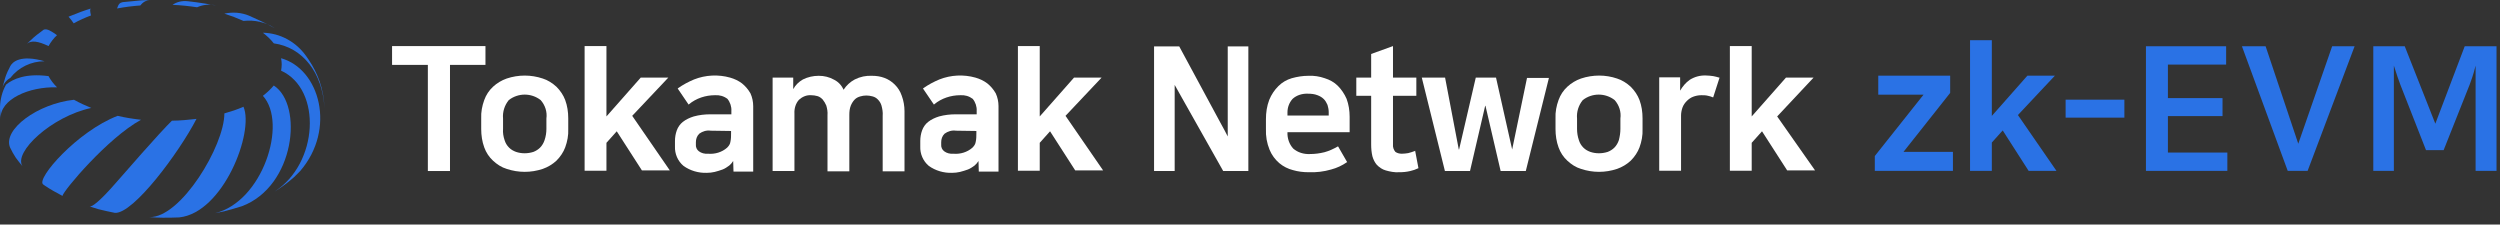 <svg width="334" height="30" viewBox="0 0 334 30" fill="none" xmlns="http://www.w3.org/2000/svg">
<rect x="0" y="0" width="334" height="30" fill="#333333" stroke="none"/>
<path d="M0.689 10.411C0.567 10.816 0.405 11.424 0.284 11.829C0.446 11.221 0.851 10.695 1.377 10.411C2.471 8.993 4.173 8.183 5.955 8.183C2.674 7.251 1.661 8.305 1.377 8.831C1.094 9.358 0.851 9.884 0.689 10.411Z" fill="#2A72E5"/>
<path d="M4.092 5.388L3.605 5.833C4.173 5.388 5.064 5.469 6.482 6.157C6.806 5.59 7.17 5.104 7.616 4.699C6.927 4.213 6.279 3.767 5.833 3.97C5.226 4.416 4.618 4.861 4.092 5.388Z" fill="#2A72E5"/>
<path d="M10.816 1.58C10.33 1.782 9.641 2.025 9.155 2.228C9.398 2.512 9.641 2.795 9.844 3.119C10.573 2.714 11.383 2.35 12.153 2.066C12.031 1.499 11.991 1.215 12.153 1.134C11.788 1.256 11.221 1.418 10.816 1.58Z" fill="#2A72E5"/>
<path d="M18.959 0.041C18.189 0.122 17.176 0.203 16.406 0.284C16.001 0.365 15.839 0.527 15.637 1.134C16.69 0.932 17.703 0.81 18.756 0.729C19.08 0.284 19.566 0 20.133 0L18.959 0.041Z" fill="#2A72E5"/>
<path d="M27.465 0.486C26.736 0.365 25.805 0.243 25.075 0.162C24.346 0.081 23.617 0.243 23.05 0.648C24.144 0.689 25.237 0.81 26.331 0.972C27.141 0.608 28.032 0.527 28.883 0.729C28.438 0.689 27.87 0.567 27.465 0.486Z" fill="#2A72E5"/>
<path d="M35.081 2.917C34.555 2.674 33.826 2.35 33.299 2.106C32.246 1.661 31.071 1.58 29.977 1.823C30.868 2.106 31.719 2.431 32.529 2.795C33.988 2.633 35.486 2.957 36.702 3.767C36.216 3.524 35.608 3.16 35.081 2.917Z" fill="#2A72E5"/>
<path d="M42.698 10.857C42.333 9.844 41.847 8.872 41.239 7.98L40.875 7.454C39.538 5.59 37.431 4.416 35.122 4.375C35.649 4.78 36.176 5.266 36.58 5.793C40.429 6.32 43.103 9.722 43.346 14.421C43.305 13.247 43.103 12.031 42.698 10.857Z" fill="#2A72E5"/>
<path d="M37.188 25.278C37.918 24.792 38.606 24.265 39.295 23.658C39.538 23.415 39.862 23.091 40.105 22.848C44.926 17.257 42.738 9.236 37.553 7.778C37.594 8.021 37.634 8.305 37.634 8.548C37.634 8.588 37.634 8.629 37.634 8.669C37.634 8.912 37.594 9.196 37.553 9.439C43.062 11.95 42.536 21.875 36.662 25.602L37.188 25.278Z" fill="#2A72E5"/>
<path d="M29.937 28.235C30.666 28.033 31.598 27.79 32.327 27.547C39.416 24.873 40.55 14.016 36.58 11.424C36.135 11.95 35.648 12.396 35.122 12.801C38.484 16.488 35.041 26.98 28.721 28.479L29.937 28.235Z" fill="#2A72E5"/>
<path d="M21.713 29.086C22.361 29.086 23.253 29.086 23.941 29.046C29.815 28.438 33.987 17.662 32.529 14.259C31.719 14.624 30.828 14.908 29.977 15.151C29.977 19.485 24.144 29.127 19.971 29.005C20.498 29.046 21.186 29.086 21.713 29.086Z" fill="#2A72E5"/>
<path d="M13.166 27.952C13.814 28.114 14.705 28.317 15.354 28.438C17.825 28.6 23.982 20.295 26.251 15.88C25.157 16.001 24.063 16.123 22.969 16.123C21.187 17.865 16.488 23.293 15.556 24.346C13.166 27.101 12.275 27.628 11.991 27.587L13.166 27.952Z" fill="#2A72E5"/>
<path d="M6.036 24.833C6.765 25.319 7.495 25.724 8.264 26.129L8.345 26.169C8.467 25.481 14.341 18.473 18.837 16.001C17.784 15.88 16.731 15.718 15.718 15.475C10.33 17.541 4.821 23.86 5.753 24.63L6.036 24.833Z" fill="#2A72E5"/>
<path d="M2.106 21.065C2.349 21.389 2.714 21.875 2.998 22.199C1.782 20.336 6.887 15.556 12.193 14.421C11.383 14.097 10.613 13.733 9.884 13.328C5.023 13.854 0.364 17.298 1.337 19.688C1.539 20.133 1.863 20.701 2.106 21.065Z" fill="#2A72E5"/>
<path d="M0 14.3C0 14.381 0 14.462 0 14.543C0.041 14.948 0.041 15.475 0.081 15.88C-0.041 13.247 3.929 11.545 7.616 11.667C7.17 11.221 6.765 10.695 6.482 10.168C3.403 9.763 1.701 10.573 0.81 11.302C0.284 12.234 0.041 13.247 0 14.3Z" fill="#2A72E5"/>
<path d="M64.858 6.157H52.38V8.669H57.161V22.848H60.118V8.669H64.858V6.157Z" fill="white"/>
<path d="M74.337 11.586C73.81 11.1 73.162 10.694 72.514 10.492C70.934 9.965 69.273 9.965 67.693 10.492C67.005 10.735 66.397 11.1 65.87 11.586C65.344 12.072 64.939 12.679 64.695 13.368C64.412 14.138 64.25 14.989 64.29 15.799V17.257C64.29 18.067 64.412 18.918 64.695 19.688C64.939 20.376 65.344 20.984 65.87 21.47C66.397 21.956 67.005 22.361 67.693 22.564C69.273 23.09 70.934 23.09 72.514 22.564C73.202 22.321 73.81 21.956 74.337 21.47C74.864 20.943 75.269 20.336 75.511 19.688C75.795 18.918 75.957 18.067 75.917 17.257V15.799C75.917 14.948 75.795 14.138 75.511 13.368C75.269 12.72 74.864 12.112 74.337 11.586ZM71.258 20.295C70.489 20.538 69.678 20.538 68.949 20.295C68.625 20.174 68.301 20.012 68.017 19.728C67.734 19.445 67.531 19.12 67.41 18.715C67.247 18.229 67.167 17.743 67.207 17.216V15.839C67.126 14.948 67.41 14.057 67.977 13.368C69.233 12.396 70.975 12.396 72.23 13.368C72.838 14.057 73.122 14.948 73 15.839V17.216C73 17.743 72.919 18.229 72.757 18.715C72.636 19.08 72.433 19.445 72.149 19.728C71.906 19.971 71.582 20.174 71.258 20.295Z" fill="white"/>
<path d="M89.285 10.37H85.599L81.021 15.556V6.157H78.104V22.807H81.021V19.08L82.398 17.541L85.76 22.767H89.488L84.464 15.475L89.285 10.37Z" fill="white"/>
<path d="M99.129 11.14C98.643 10.775 98.116 10.533 97.549 10.37C95.969 9.925 94.267 10.006 92.728 10.614C91.958 10.938 91.27 11.302 90.581 11.788L90.541 11.829L91.999 13.976L92.04 13.935C93.012 13.125 94.267 12.72 95.523 12.72C96.131 12.68 96.698 12.841 97.184 13.206C97.549 13.652 97.751 14.259 97.711 14.827V15.272H94.916C94.187 15.272 93.417 15.353 92.688 15.556C92.161 15.718 91.634 15.961 91.229 16.285C90.865 16.568 90.581 16.974 90.419 17.419C90.257 17.865 90.176 18.351 90.176 18.837V19.566C90.136 20.538 90.541 21.511 91.311 22.159C92.202 22.807 93.336 23.131 94.43 23.091C94.794 23.091 95.118 23.05 95.483 22.969C95.847 22.888 96.171 22.767 96.536 22.645C96.86 22.523 97.144 22.321 97.427 22.118C97.63 21.956 97.792 21.754 97.954 21.511L97.995 22.928H100.628V14.178C100.628 13.611 100.506 13.004 100.263 12.477C99.939 11.91 99.575 11.505 99.129 11.14ZM97.671 17.5V17.784C97.671 18.148 97.671 18.553 97.589 18.918C97.549 19.242 97.387 19.485 97.144 19.728C96.455 20.336 95.523 20.619 94.591 20.538C94.146 20.579 93.7 20.457 93.376 20.214C93.093 20.012 92.931 19.647 92.971 19.283V18.999C92.971 18.594 93.093 18.189 93.417 17.865C93.863 17.541 94.389 17.379 94.956 17.46L97.671 17.5Z" fill="white"/>
<path d="M119.546 11.302C119.141 10.897 118.695 10.613 118.169 10.411C117.642 10.208 117.075 10.127 116.508 10.127C115.698 10.087 114.928 10.249 114.199 10.613C113.591 10.938 113.064 11.424 112.7 11.991C112.457 11.424 112.011 10.938 111.444 10.654C110.796 10.289 110.107 10.127 109.378 10.127C108.649 10.127 107.92 10.289 107.272 10.613C106.705 10.938 106.259 11.383 105.975 11.91V10.37H103.221V22.847H106.137V15.191C106.097 14.502 106.299 13.814 106.745 13.328C107.191 12.922 107.758 12.679 108.365 12.72C108.649 12.72 108.932 12.761 109.216 12.841C109.5 12.922 109.702 13.085 109.905 13.287C110.107 13.53 110.269 13.814 110.391 14.097C110.512 14.502 110.593 14.948 110.553 15.394V22.888H113.47V15.353C113.47 14.908 113.51 14.502 113.672 14.097C113.794 13.814 113.956 13.53 114.199 13.287C114.401 13.085 114.644 12.963 114.928 12.882C115.455 12.72 116.022 12.72 116.589 12.882C116.873 12.963 117.075 13.085 117.277 13.287C117.521 13.53 117.683 13.814 117.764 14.097C117.885 14.543 117.966 14.989 117.926 15.475V22.888H120.842V14.867C120.842 14.178 120.721 13.449 120.478 12.801C120.275 12.193 119.951 11.707 119.546 11.302Z" fill="white"/>
<path d="M131.902 11.14C131.416 10.775 130.889 10.533 130.322 10.37C128.742 9.925 127.041 10.006 125.501 10.614C124.731 10.938 124.043 11.302 123.354 11.788L123.313 11.829L124.772 13.976L124.813 13.935C125.785 13.125 127.041 12.72 128.296 12.72C128.904 12.68 129.471 12.841 129.957 13.206C130.322 13.652 130.524 14.259 130.484 14.827V15.272H127.689C126.959 15.272 126.19 15.353 125.461 15.556C124.934 15.718 124.407 15.961 124.002 16.285C123.637 16.568 123.354 16.974 123.192 17.419C123.03 17.865 122.949 18.351 122.949 18.837V19.566C122.908 20.538 123.313 21.511 124.083 22.159C124.975 22.807 126.109 23.131 127.203 23.091C127.567 23.091 127.891 23.05 128.256 22.969C128.62 22.888 128.944 22.767 129.309 22.645C129.633 22.523 129.917 22.321 130.2 22.118C130.403 21.956 130.565 21.754 130.727 21.511L130.767 22.928H133.401V14.178C133.401 13.611 133.279 13.004 133.036 12.477C132.712 11.91 132.347 11.505 131.902 11.14ZM130.443 17.5V17.784C130.443 18.148 130.443 18.553 130.362 18.918C130.322 19.242 130.16 19.485 129.917 19.728C129.228 20.336 128.296 20.619 127.365 20.538C126.919 20.579 126.473 20.457 126.149 20.214C125.866 20.012 125.704 19.647 125.744 19.283V18.999C125.744 18.594 125.866 18.189 126.19 17.865C126.635 17.541 127.162 17.379 127.729 17.46L130.443 17.5Z" fill="white"/>
<path d="M147.173 10.37H143.487L138.909 15.556V6.157H135.993V22.807H138.909V19.08L140.287 17.541L143.649 22.767H147.376L142.353 15.475L147.173 10.37Z" fill="white"/>
<path d="M163.053 16.406L157.544 6.198H154.182V22.847H156.936V11.343C156.936 11.343 157.666 12.639 157.868 13.004L163.418 22.847H166.78V6.198H164.026V18.229C164.026 18.189 163.215 16.69 163.053 16.406Z" fill="white"/>
<path d="M178.731 11.464C178.245 10.978 177.637 10.654 176.989 10.451C176.301 10.208 175.531 10.087 174.801 10.127C174.032 10.127 173.303 10.249 172.574 10.451C171.885 10.654 171.277 11.019 170.791 11.505C170.264 12.031 169.859 12.639 169.576 13.328C169.252 14.178 169.13 15.029 169.13 15.92V17.217C169.09 18.189 169.252 19.121 169.616 20.012C169.9 20.701 170.346 21.308 170.913 21.794C171.439 22.24 172.088 22.564 172.736 22.726C173.424 22.928 174.113 23.009 174.842 23.009C175.855 23.05 176.868 22.928 177.84 22.645C178.61 22.442 179.298 22.118 179.946 21.673H179.987L178.772 19.566H178.731C178.164 19.89 177.556 20.174 176.949 20.336C176.301 20.498 175.652 20.579 175.004 20.579C174.194 20.619 173.384 20.376 172.776 19.85C172.25 19.283 171.966 18.472 172.006 17.662H180.311V15.596C180.311 14.786 180.189 13.976 179.906 13.206C179.622 12.558 179.217 11.95 178.731 11.464ZM174.761 12.518C175.166 12.518 175.612 12.558 176.017 12.72C176.341 12.842 176.625 13.004 176.868 13.247C177.07 13.449 177.232 13.733 177.354 14.016C177.435 14.3 177.516 14.624 177.516 14.948V15.434H172.006V14.989C172.006 14.34 172.25 13.692 172.695 13.206C173.222 12.72 173.991 12.477 174.761 12.518Z" fill="white"/>
<path d="M189.021 20.174C188.737 20.295 188.413 20.376 188.129 20.457C187.846 20.498 187.562 20.538 187.279 20.538C186.955 20.538 186.671 20.457 186.428 20.295C186.185 20.012 186.064 19.647 186.104 19.283V12.801H189.223V10.37H186.104V6.157L183.187 7.211V10.37H181.202V12.801H183.187V19.283C183.187 19.809 183.228 20.336 183.349 20.863C183.471 21.308 183.673 21.713 183.957 22.037C184.281 22.361 184.686 22.645 185.132 22.767C185.699 22.928 186.306 23.05 186.914 23.01C187.441 23.01 187.927 22.969 188.413 22.848C188.777 22.767 189.142 22.645 189.466 22.483H189.507L189.061 20.133L189.021 20.174Z" fill="white"/>
<path d="M202.024 19.971L199.877 10.411V10.37H197.163L194.935 19.971H194.894L193.071 10.411V10.37H189.952L193.031 22.807V22.847H196.393L198.419 14.138H198.459L200.485 22.847H203.847L206.926 10.451V10.411H204.009L202.024 19.971Z" fill="white"/>
<path d="M217.863 11.586C217.337 11.1 216.688 10.694 216.04 10.492C214.501 9.965 212.8 9.965 211.22 10.492C210.531 10.735 209.923 11.1 209.397 11.586C208.87 12.072 208.465 12.679 208.222 13.368C207.938 14.138 207.776 14.989 207.817 15.799V17.257C207.817 18.067 207.938 18.918 208.222 19.688C208.465 20.376 208.87 20.984 209.397 21.47C209.923 21.956 210.531 22.361 211.22 22.564C212.8 23.09 214.46 23.09 216.04 22.564C216.729 22.321 217.337 21.956 217.863 21.47C218.39 20.943 218.795 20.336 219.038 19.688C219.321 18.918 219.483 18.067 219.443 17.257V15.799C219.443 14.948 219.321 14.138 219.038 13.368C218.795 12.72 218.39 12.112 217.863 11.586ZM214.784 20.295C214.015 20.538 213.204 20.538 212.475 20.295C212.151 20.174 211.827 20.012 211.544 19.728C211.26 19.445 211.058 19.12 210.936 18.715C210.774 18.229 210.693 17.743 210.693 17.216V15.839C210.612 14.948 210.895 14.057 211.463 13.368C212.718 12.396 214.46 12.396 215.716 13.368C216.324 14.057 216.608 14.948 216.486 15.839V17.216C216.486 17.743 216.405 18.229 216.283 18.715C216.162 19.08 215.959 19.445 215.676 19.728C215.433 19.971 215.108 20.174 214.784 20.295Z" fill="white"/>
<path d="M228.882 10.168C228.558 10.127 228.234 10.087 227.95 10.087C227.181 10.046 226.411 10.249 225.763 10.654C225.236 11.019 224.791 11.545 224.466 12.112V10.33H221.671V22.807H224.588V15.434C224.588 15.07 224.669 14.665 224.79 14.341C224.912 14.016 225.115 13.733 225.358 13.49C225.601 13.247 225.884 13.044 226.208 12.923C226.532 12.801 226.897 12.72 227.302 12.72C227.586 12.72 227.91 12.72 228.194 12.801C228.437 12.842 228.639 12.923 228.841 13.004H228.882L229.733 10.37H229.692C229.409 10.29 229.125 10.209 228.882 10.168Z" fill="white"/>
<path d="M237.43 15.556L242.291 10.37H238.604L234.027 15.556V6.157H231.11V22.807H234.027V19.08L235.404 17.541L238.766 22.767H242.493L237.43 15.556Z" fill="white"/>
<path d="M324.115 20.058L320.674 11.283C320.443 10.706 320.212 9.967 319.82 8.766V22.829H317.072V6.18H321.274L325.361 16.525L329.287 6.18H333.536V22.829H330.741V8.766C330.395 10.152 330.164 10.683 329.957 11.283L326.47 20.058H324.115Z" fill="#2A72E5"/>
<path d="M305.641 22.829L299.522 6.18H302.686L307.05 19.203L311.576 6.18H314.577L308.297 22.829H305.641Z" fill="#2A72E5"/>
<path d="M286.698 6.18H297.412V8.628H289.631V13.107H296.928V15.509H289.631V20.381H297.574V22.829H286.698V6.18Z" fill="#2A72E5"/>
<path d="M275.967 15.716V13.315H283.818V15.716H275.967Z" fill="#2A72E5"/>
<path d="M274.536 10.106L269.594 15.37L274.743 22.828H271.026L267.562 17.425L266.108 19.042V22.828H263.198V5.372H266.108V15.486L270.864 10.106H274.536Z" fill="#2A72E5"/>
<path d="M260.542 10.106V12.415L254.307 20.289H260.911V22.828H250.474V20.843L256.986 12.646H250.936V10.106H260.542Z" fill="#2A72E5"/>
</svg>
